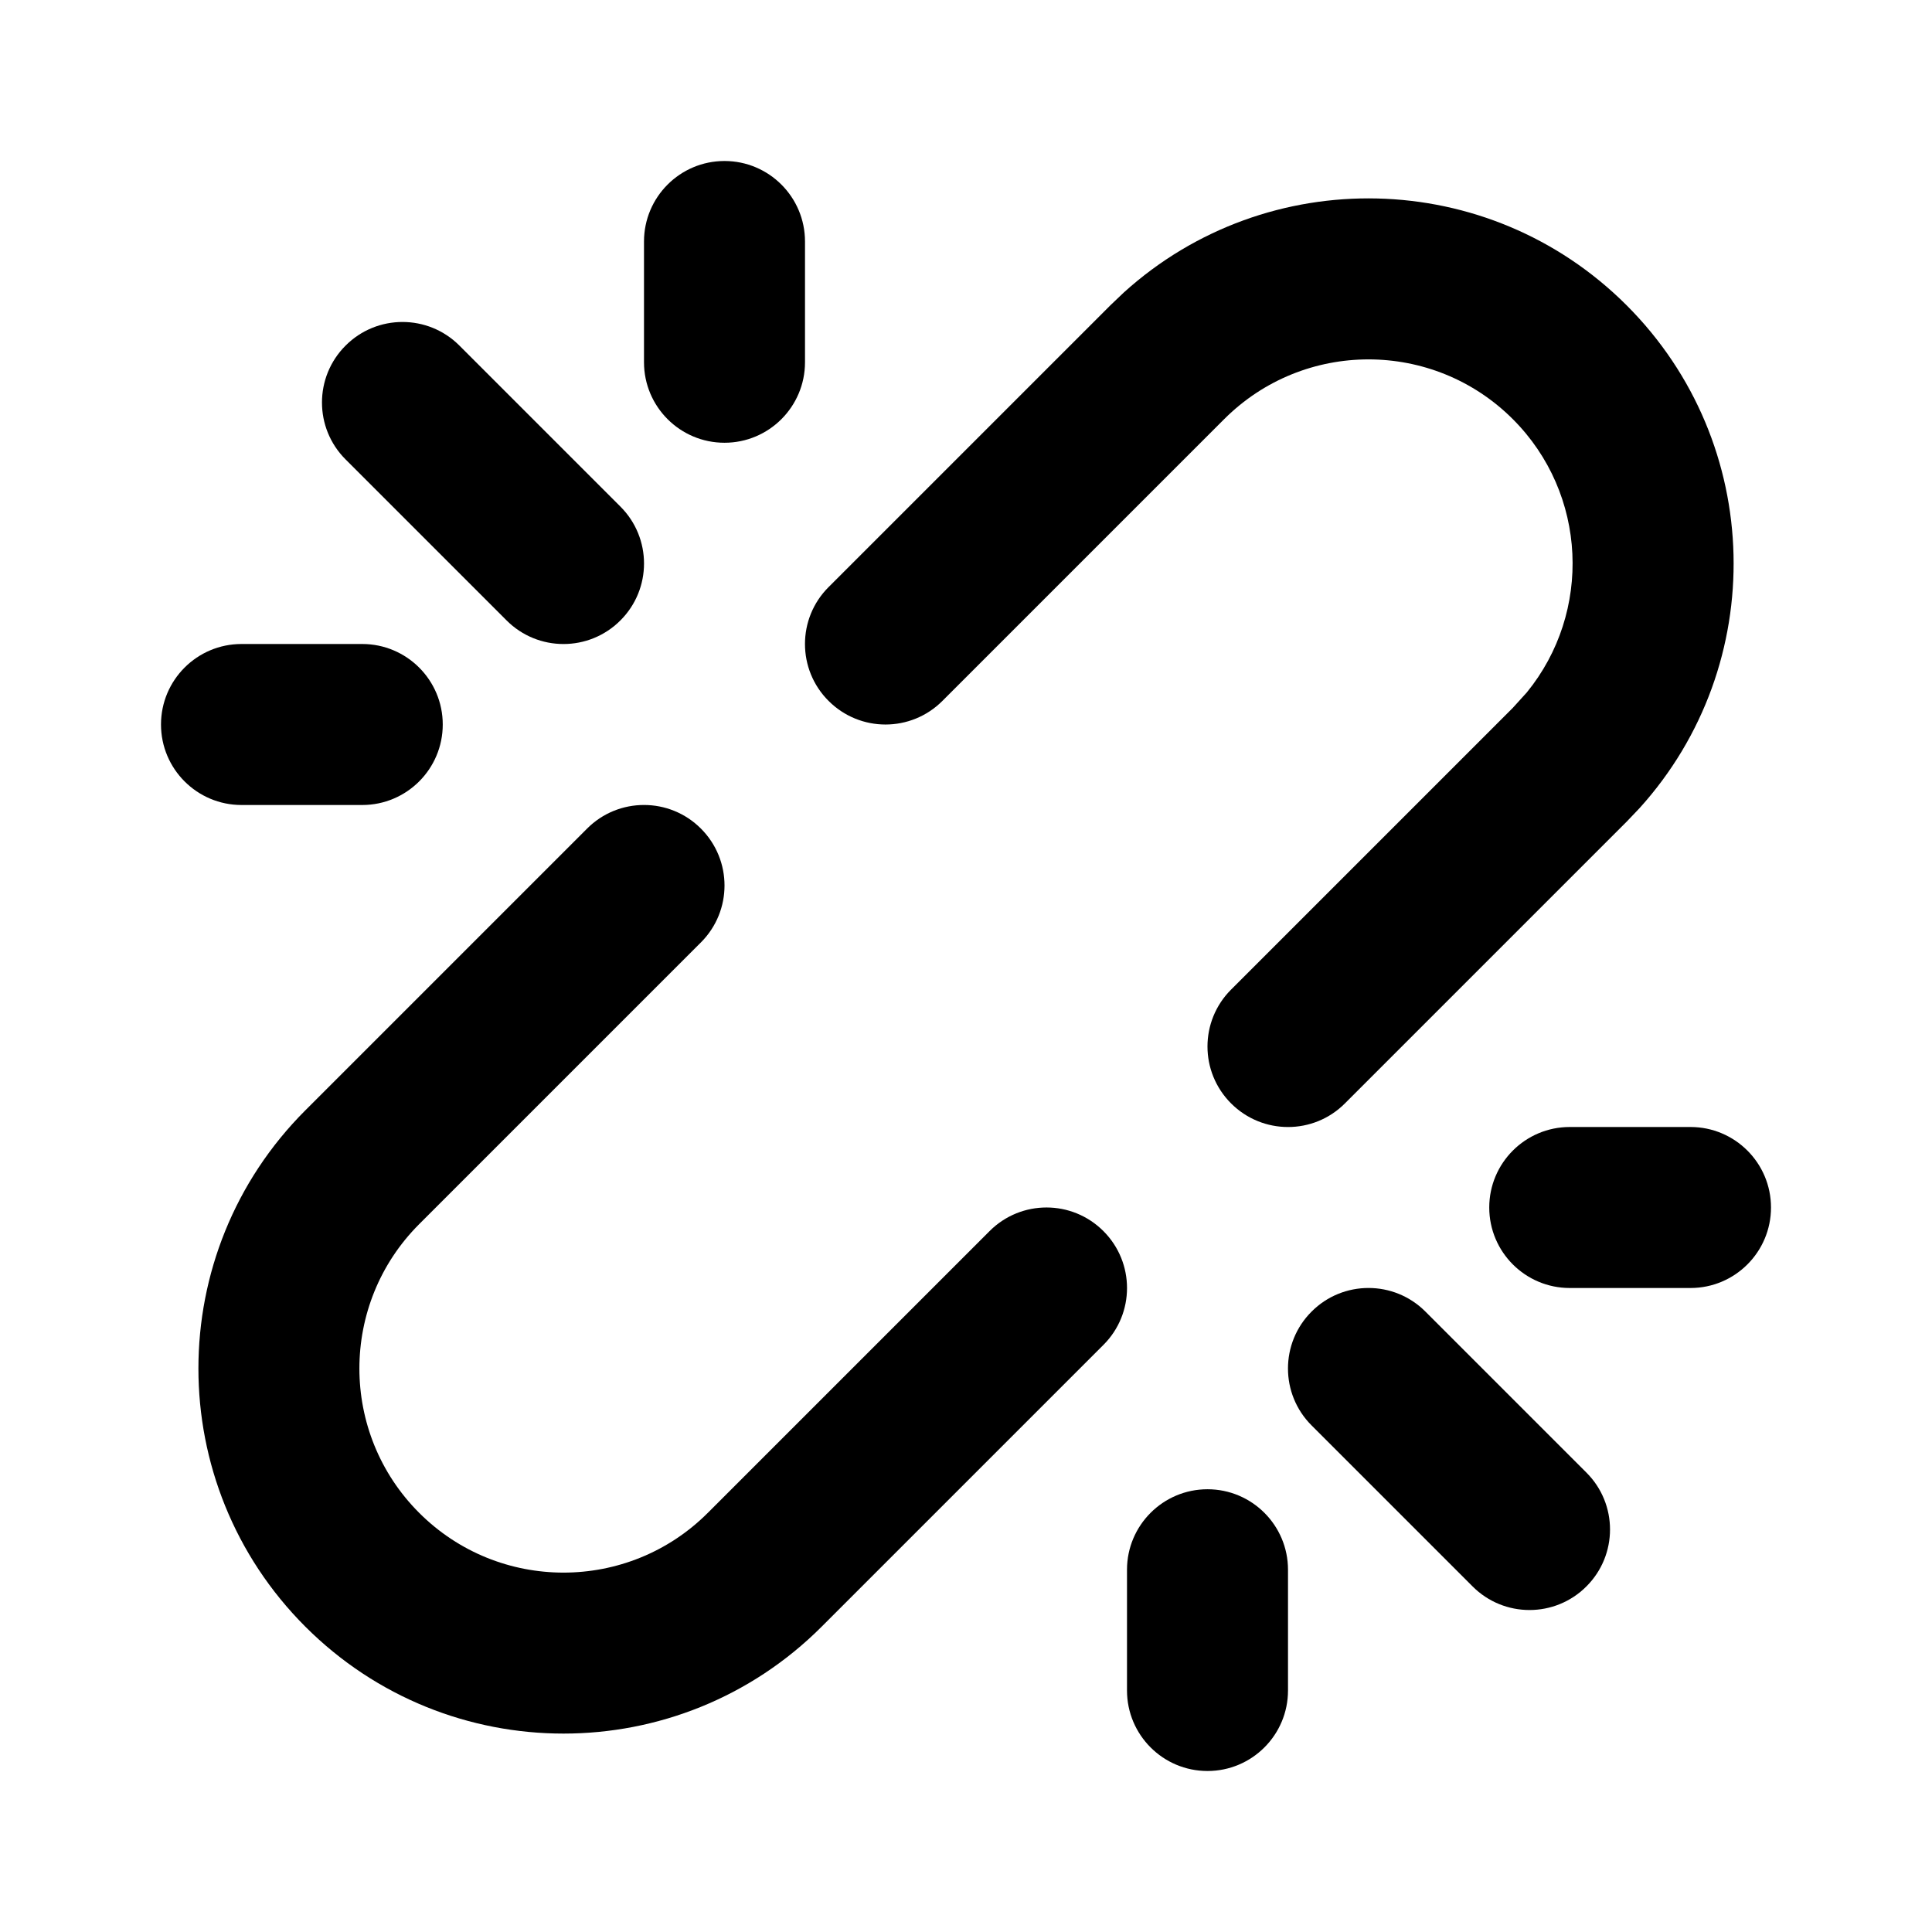 <svg width="24" height="24" viewBox="0 0 24 24" fill="none" xmlns="http://www.w3.org/2000/svg">
<path d="M15 18.5C15.552 18.5 16 18.948 16 19.5V21C16 21.552 15.552 22 15 22C14.448 22 14 21.552 14 21V19.5C14 18.948 14.448 18.5 15 18.5Z" fill="currentColor"/>
<path d="M7.293 10.293C7.683 9.902 8.317 9.902 8.707 10.293C9.098 10.684 9.098 11.316 8.707 11.707L5.207 15.207C4.217 16.197 4.217 17.803 5.207 18.793C6.197 19.783 7.803 19.783 8.793 18.793L12.293 15.293C12.684 14.902 13.316 14.902 13.707 15.293C14.098 15.684 14.098 16.317 13.707 16.707L10.207 20.207C8.436 21.978 5.564 21.978 3.793 20.207C2.022 18.436 2.022 15.564 3.793 13.793L7.293 10.293Z" fill="currentColor"/>
<path d="M16.293 16.293C16.683 15.902 17.317 15.902 17.707 16.293L19.707 18.293C20.098 18.683 20.098 19.317 19.707 19.707C19.317 20.098 18.683 20.098 18.293 19.707L16.293 17.707C15.902 17.317 15.902 16.683 16.293 16.293Z" fill="currentColor"/>
<path d="M21 14C21.552 14 22 14.448 22 15C22 15.552 21.552 16 21 16H19.5C18.948 16 18.5 15.552 18.5 15C18.5 14.448 18.948 14 19.5 14H21Z" fill="currentColor"/>
<path d="M13.962 3.632C15.742 2.023 18.491 2.077 20.207 3.793C21.923 5.509 21.977 8.258 20.368 10.038L20.207 10.207L16.707 13.707C16.317 14.098 15.684 14.098 15.293 13.707C14.902 13.316 14.902 12.684 15.293 12.293L18.793 8.793L18.967 8.601C19.779 7.605 19.721 6.135 18.793 5.207C17.803 4.217 16.197 4.217 15.207 5.207L11.707 8.707C11.316 9.098 10.684 9.098 10.293 8.707C9.902 8.317 9.902 7.683 10.293 7.293L13.793 3.793L13.962 3.632Z" fill="currentColor"/>
<path d="M4.5 8C5.052 8 5.5 8.448 5.5 9C5.5 9.552 5.052 10 4.5 10H3C2.448 10 2 9.552 2 9C2 8.448 2.448 8 3 8H4.5Z" fill="currentColor"/>
<path d="M4.293 4.293C4.683 3.902 5.317 3.902 5.707 4.293L7.707 6.293C8.098 6.683 8.098 7.317 7.707 7.707C7.317 8.098 6.683 8.098 6.293 7.707L4.293 5.707C3.902 5.317 3.902 4.683 4.293 4.293Z" fill="currentColor"/>
<path d="M9 2C9.552 2 10 2.448 10 3V4.5C10 5.052 9.552 5.5 9 5.5C8.448 5.5 8 5.052 8 4.5V3C8 2.448 8.448 2 9 2Z" fill="currentColor"/>
</svg>
